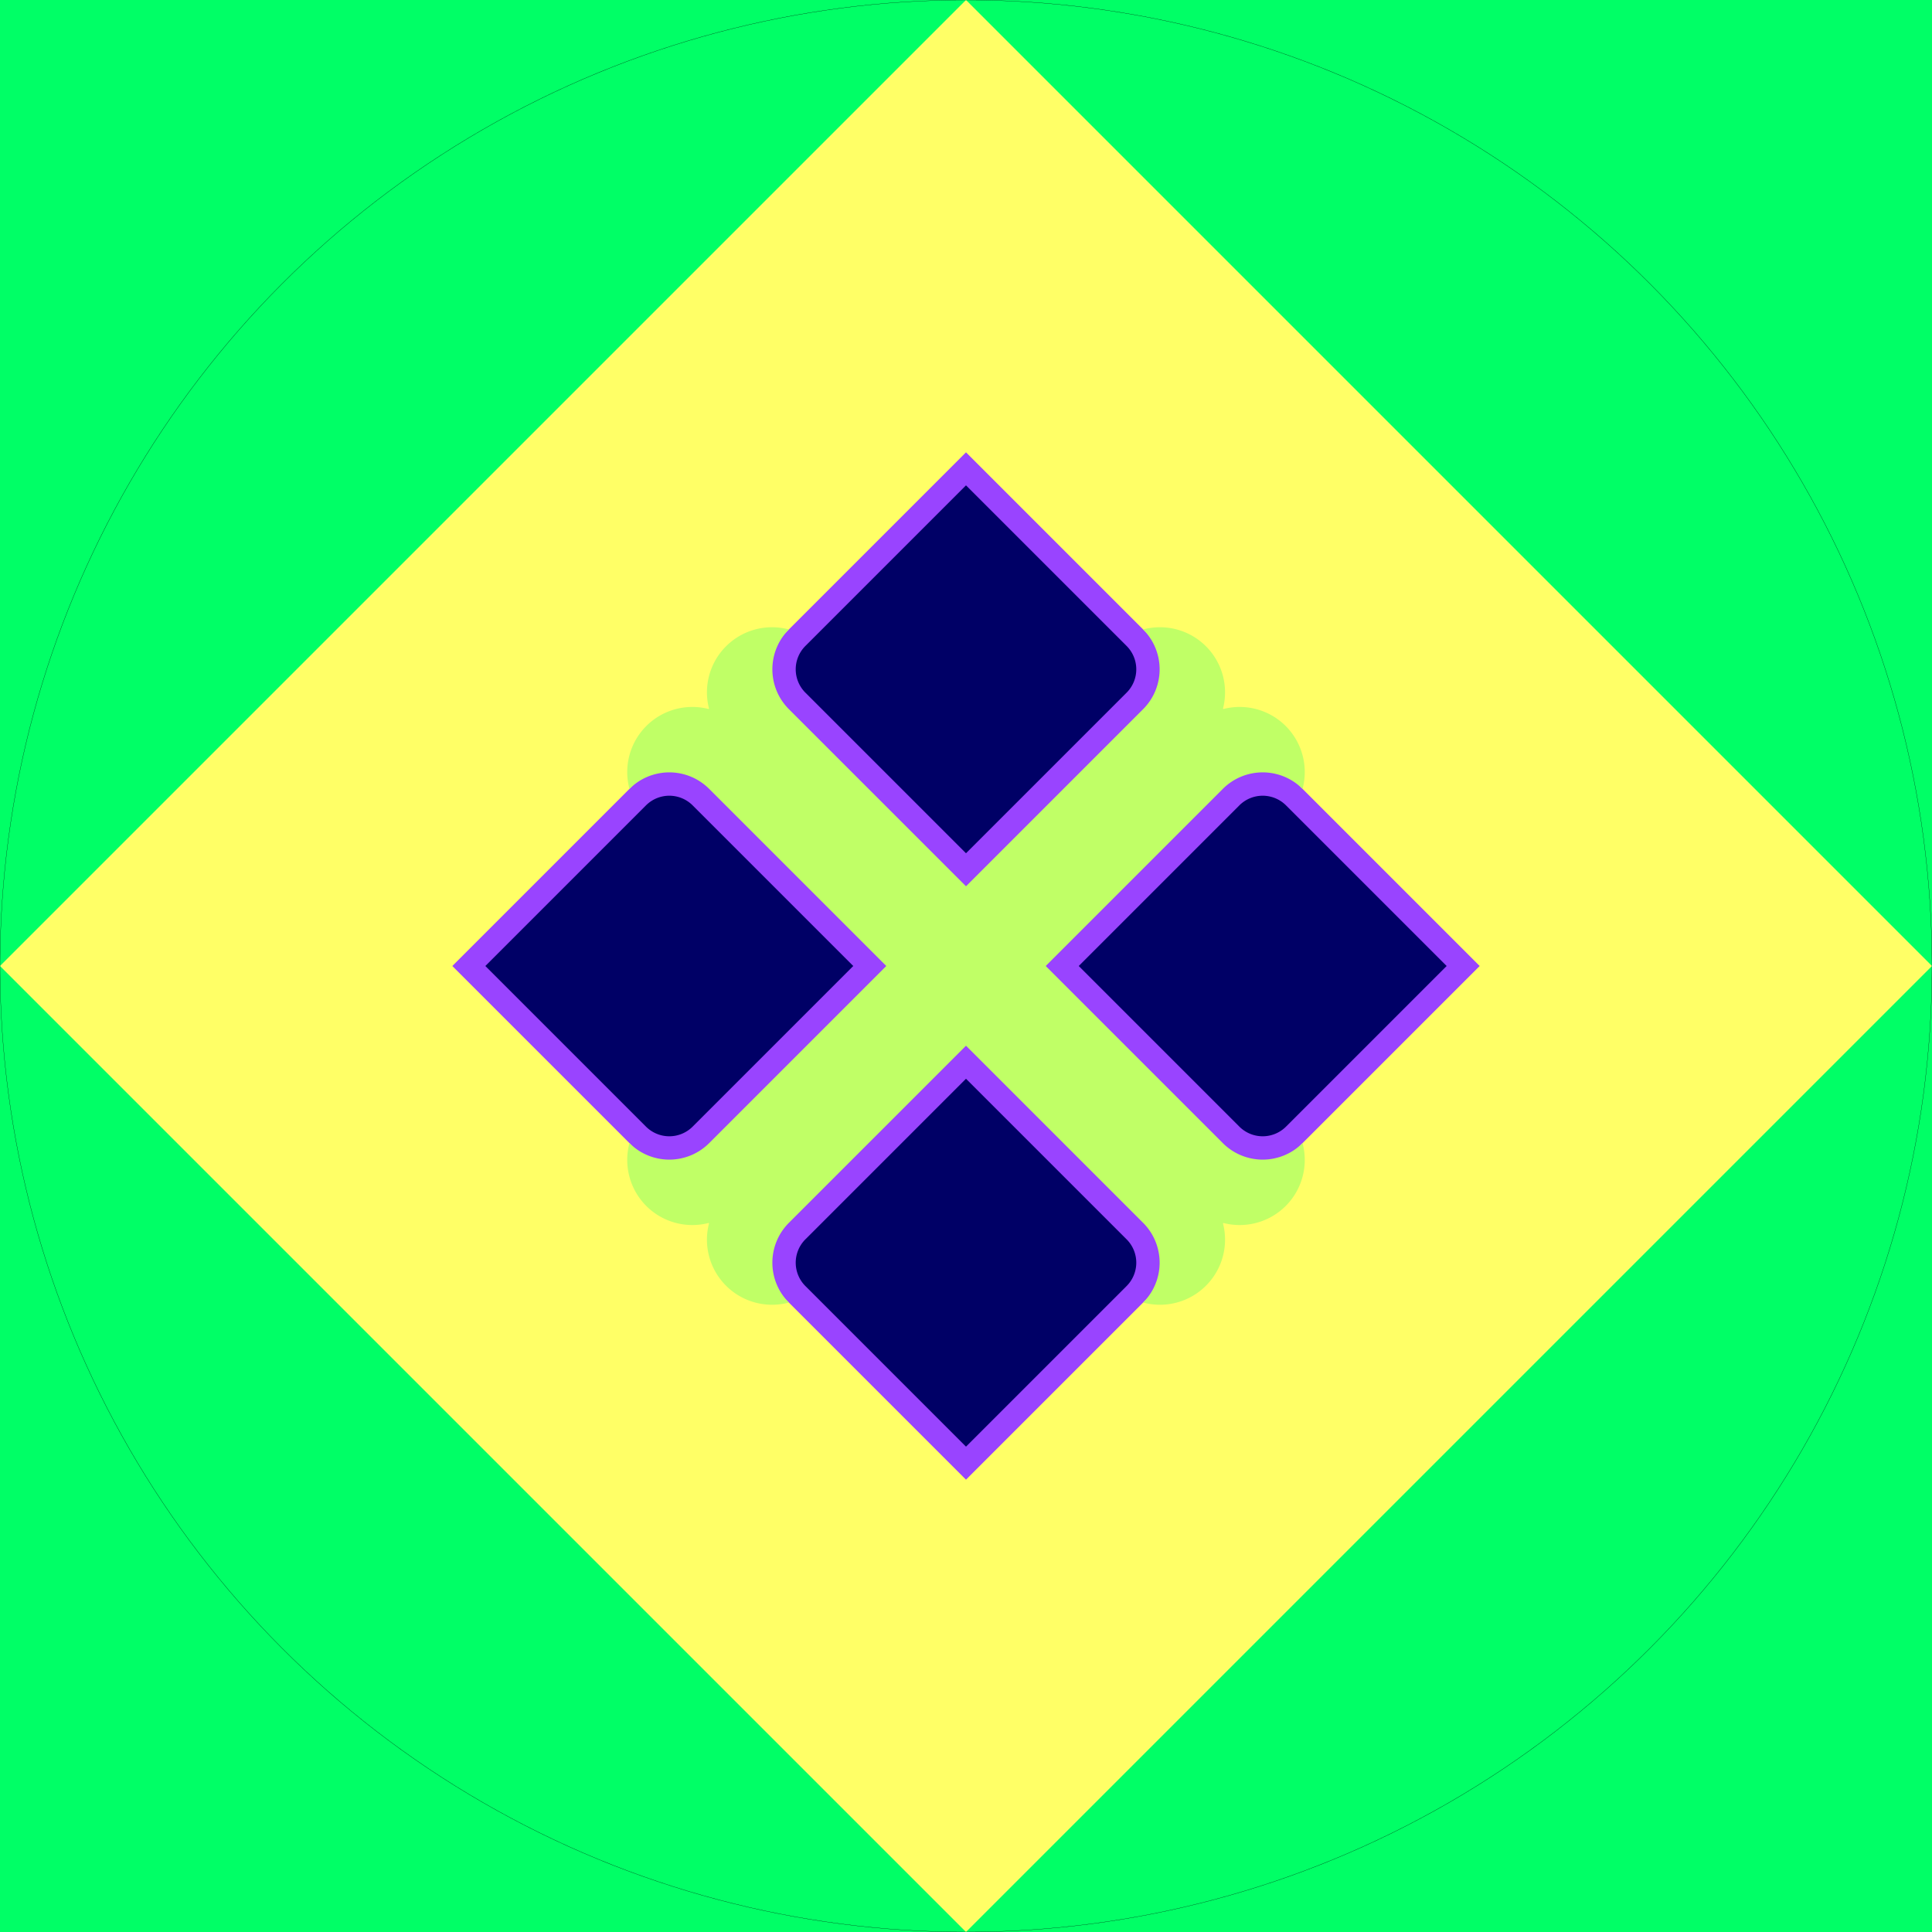 <?xml version="1.0" encoding="UTF-8" standalone="no"?>
<!DOCTYPE svg PUBLIC "-//W3C//DTD SVG 1.1//EN" "http://www.w3.org/Graphics/SVG/1.1/DTD/svg11.dtd">
<svg
width="100%"
height="100%"
viewBox="0 0 8192 8192"
version="1.1"
xmlns="http://www.w3.org/2000/svg"
xmlns:xlink="http://www.w3.org/13389/xlink"
xml:space="preserve"
xmlns:serif="http://www.serif.com/"
>
<path
fill="#00ff66"
d="
M 0, 0
V 8192
H 8192
V 0
H 0
Z"/>

<path
fill="#FFff66"
d="
M 8192, 4096
L 4096, 0000
L 0000, 4096
L 4096, 8192
L 8192, 4096
Z"/>


<path
fill="#9944ff"
d="
M 4096, 4096
m 2178, 0
l -2178 -2178
l -2178 +2178
l +2178 +2178
l +2178 -2178
Z"/>




<path
fill="#000066"
d="
M 4096, 4096
m +478 0
l +681, +681
a +140, +140 0 0, 0 +198, 0
l +681, -681
l -681, -681
a +140, +140 0 0, 0 -198, 0
l -681, +681
Z"/>
<path
fill="#000066"
d="
M 4096, 4096
m 0 -478
l +681, -681
a +140, +140 0 0, 0 0, -198
l -681, -681
l -681, +681
a +140, +140 0 0, 0 0, +198
l +681, +681
Z"/>
<path
fill="#000066"
d="
M 4096, 4096
m -478 0
l -681, -681
a +140, +140 0 0, 0 -198, 0
l -681, +681
l +681, +681
a +140, +140 0 0, 0 +198, 0
l +681, -681
Z"/>
<path
fill="#000066"
d="
M 4096, 4096
m 0 +478
l -681, +681
a +140, +140 0 0, 0 0, +198
l +681, +681
l +681, -681
a +140, +140 0 0, 0 0, -198
l -681, -681
Z"/>


<path 
fill="#c0ff66"
d="
M 4096, 4096
m 338, 0

l +751, -751
a +239, +239 0 0, 1 +338, +00.00
a +276, +276 0 0, 0 -338, -338
a +276, +276 0 0, 0 -338, -338
a +239, +239 0 0, 1 +00.00, +338
l -751, +751

l -751, -751
a +239, +239 0 0, 1 +00.00, -338
a +276, +276 0 0, 0 -338, +338
a +276, +276 0 0, 0 -338, +338
a +239, +239 0 0, 1 +338, +00.00
l +751, +751

l -751, +751
a +239, +239 0 0, 1 -338, +00.00
a +276, +276 0 0, 0 +338, +338
a +276, +276 0 0, 0 +338, +338
a +239, +239 0 0, 1 +00.00, -338
l +751, -751

l +751, +751
a +239, +239 0 0, 1 +00.00, +338
a +276, +276 0 0, 0 +338, -338
a +276, +276 0 0, 0 +338, -338
a +239, +239 0 0, 1 -338, +00.00
l -751, -751

Z"/>


    <g id="Axis" stroke="black" stroke-width="0.9 px">
        <ellipse cx="4096" cy="4096" rx="4096" ry="4096" style="fill:rgb(246,246,246);fill-opacity:0;stroke:black;stroke-width:0.9px;"/>
        <path d="M 0,    0    L 8192, 8192"/>
        <path d="M 4096, 0    L 4096, 8192"/>
        <path d="M 8192, 0    L 0,    8192"/>
        <path d="M 0,    4096 L 8192, 4096"/>
    </g>



</svg>
